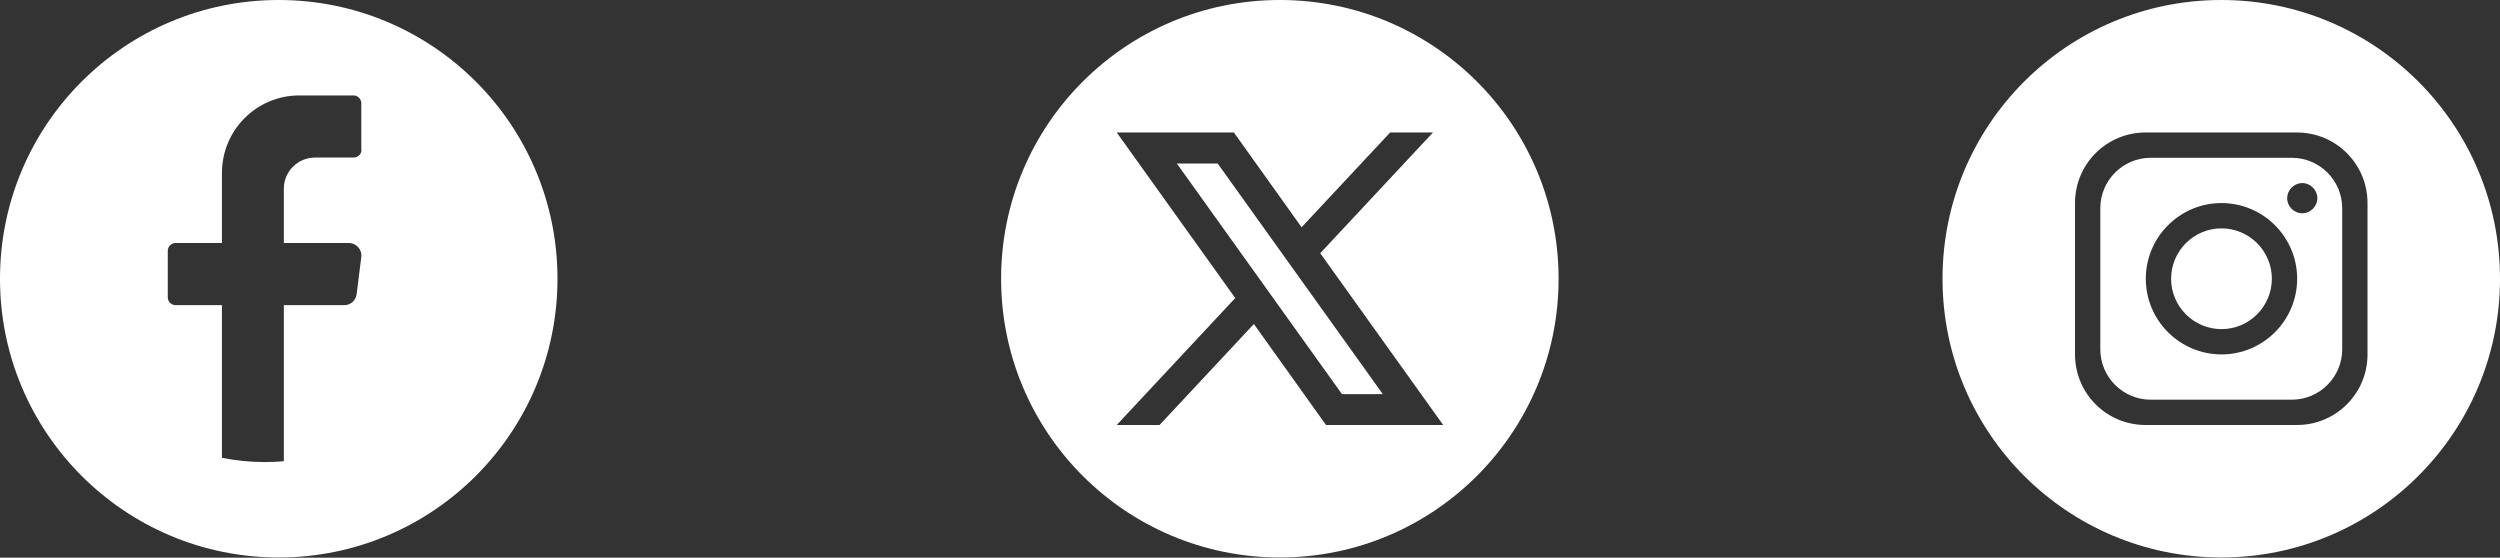 <?xml version="1.0" encoding="UTF-8"?>
<svg id="Capa_2" data-name="Capa 2" xmlns="http://www.w3.org/2000/svg" viewBox="0 0 112.65 25.13">
  <rect x="0" y="0" width="112.65" height="25.13" fill="#333333" stroke="none"/>
  <defs>
    <style>
      .cls-1 {
        fill: #fff;
      }
    </style>
  </defs>
  <g id="Capa_1-2" data-name="Capa 1">
    <g>
      <path class="cls-1" d="m12.56,0h0C5.62,0,0,5.62,0,12.56s5.62,12.56,12.56,12.56h0c6.94,0,12.56-5.62,12.56-12.56S19.5,0,12.56,0Zm3.73,6.75c0,.19-.16.35-.35.35h-1.75c-.77,0-1.4.63-1.4,1.4v2.45h2.93c.34,0,.6.3.56.63l-.21,1.68c-.04.28-.27.49-.56.49h-2.72v7.03c-.29.03-.58.04-.87.04-.66,0-1.3-.07-1.92-.19v-6.88h-2.09c-.19,0-.35-.16-.35-.35v-2.1c0-.19.16-.35.35-.35h2.09v-3.15c0-1.94,1.56-3.5,3.49-3.5h2.44c.19,0,.35.16.35.35v2.1Z"/>
      <path class="cls-1" d="m100.09,0h0c-6.94,0-12.56,5.62-12.56,12.56s5.62,12.56,12.56,12.56h0c6.94,0,12.56-5.62,12.56-12.56S107.03,0,100.09,0Zm6.59,15.97c0,1.76-1.42,3.18-3.18,3.18h-6.82c-1.76,0-3.18-1.42-3.18-3.18v-6.82c0-1.76,1.42-3.18,3.18-3.18h6.82c1.76,0,3.18,1.42,3.18,3.18v6.82Z"/>
      <path class="cls-1" d="m103.27,7.11h-6.36c-1.25,0-2.27,1.02-2.27,2.27v6.36c0,1.25,1.02,2.27,2.27,2.27h6.36c1.25,0,2.27-1.02,2.27-2.27v-6.36c0-1.25-1.02-2.27-2.27-2.27Zm-3.17,8.86c-1.88,0-3.41-1.53-3.41-3.41s1.53-3.41,3.41-3.41,3.41,1.53,3.41,3.41-1.53,3.41-3.41,3.41Zm3.64-6.36c-.38,0-.68-.31-.68-.68s.31-.68.68-.68.68.31.68.68-.31.68-.68.68Z"/>
      <path class="cls-1" d="m100.1,10.29c-1.25,0-2.27,1.02-2.27,2.27s1.02,2.27,2.27,2.27,2.27-1.02,2.27-2.27-1.02-2.27-2.27-2.27Z"/>
      <path class="cls-1" d="m57.67,0h0c-6.94,0-12.56,5.62-12.56,12.56s5.62,12.56,12.56,12.56h0c6.94,0,12.56-5.62,12.56-12.56S64.61,0,57.67,0Zm2.08,19.15l-3.25-4.55-4.25,4.55h-1.93l5.34-5.72-5.34-7.46h5.28l3.05,4.27,3.99-4.27h1.93l-5.08,5.44,5.54,7.74h-5.28Z"/>
      <polygon class="cls-1" points="53.03 7.37 60.47 17.76 62.31 17.76 54.87 7.37 53.03 7.37"/>
    </g>
  </g>
</svg>